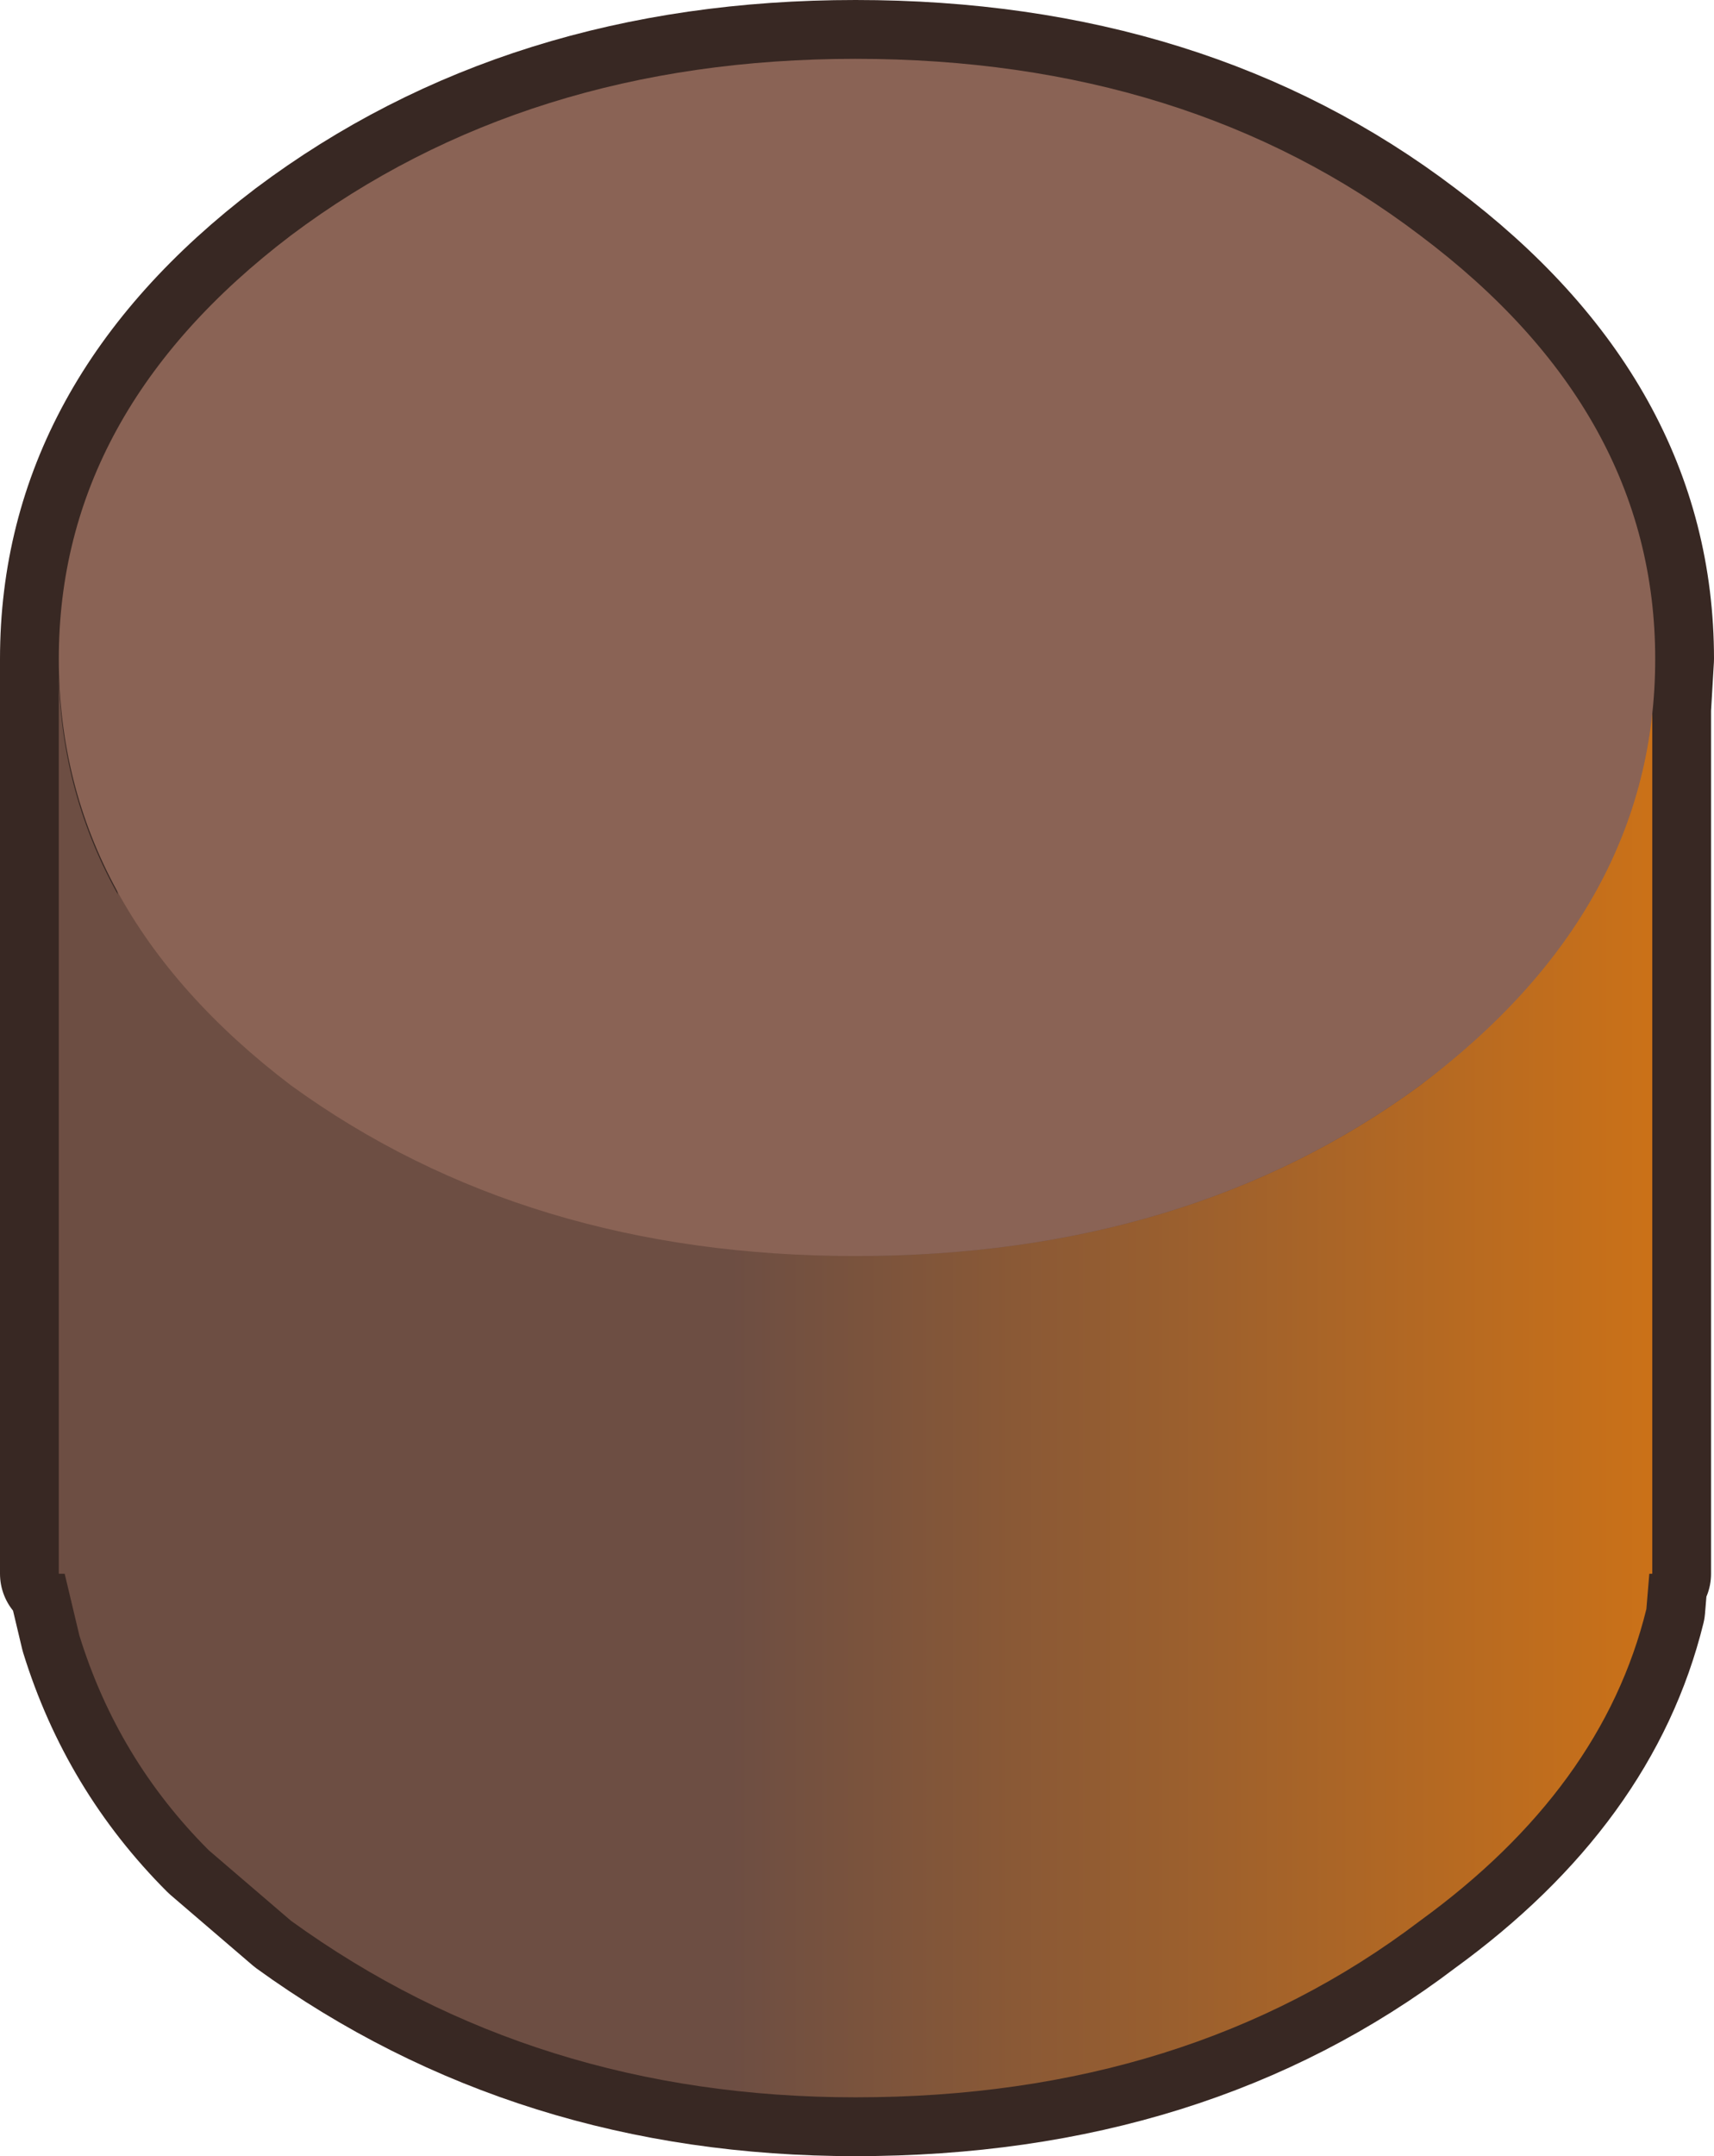 <?xml version="1.0" encoding="UTF-8" standalone="no"?>
<svg xmlns:xlink="http://www.w3.org/1999/xlink" height="36.65px" width="29.15px" xmlns="http://www.w3.org/2000/svg">
  <g transform="matrix(1.0, 0.0, 0.0, 1.0, 0.95, 3.85)">
    <path d="M27.2 7.35 L27.15 8.2 27.15 20.0 27.15 20.5 27.15 22.9 27.1 22.9 27.05 23.5 Q26.3 26.55 23.2 28.8 19.25 31.8 13.6 31.8 8.15 31.8 4.0 28.8 L2.6 27.6 Q1.05 26.05 0.4 23.95 L0.15 22.9 0.05 22.9 0.05 20.3 0.05 19.45 0.05 7.5 0.05 7.35 Q0.05 3.15 4.0 0.15 8.0 -2.85 13.6 -2.85 19.25 -2.85 23.2 0.15 27.2 3.15 27.2 7.35" fill="#6d4e43" fill-rule="evenodd" stroke="none"/>
    <path d="M27.2 7.35 L27.15 8.2 27.15 20.0 27.15 20.5 27.15 22.9 27.1 22.9 27.05 23.5 Q26.3 26.55 23.2 28.8 19.25 31.8 13.6 31.8 8.15 31.8 4.0 28.8 L2.6 27.6 Q1.05 26.05 0.4 23.95 L0.15 22.9 0.05 22.9 0.05 20.3 0.05 19.45 0.05 7.5 0.05 7.35 Q0.05 3.15 4.0 0.15 8.0 -2.85 13.6 -2.85 19.25 -2.85 23.2 0.15 27.2 3.15 27.2 7.35 Z" fill="none" stroke="#382823" stroke-linecap="round" stroke-linejoin="round" stroke-width="2.0"/>
    <path d="M23.2 14.6 Q26.8 11.85 27.15 8.2 L27.15 20.0 27.15 20.5 27.15 22.9 27.1 22.9 27.05 23.5 Q26.3 26.55 23.2 28.8 19.25 31.8 13.6 31.8 8.15 31.8 4.0 28.8 L2.6 27.6 Q1.05 26.05 0.4 23.95 L0.15 22.9 0.05 22.9 0.05 20.3 0.05 19.45 0.05 7.65 Q0.15 11.7 4.0 14.6 8.0 17.5 13.6 17.5 19.25 17.5 23.2 14.6" fill="url(#gradient0)" fill-rule="evenodd" stroke="none"/>
    <path d="M4.0 14.6 Q0.05 11.6 0.05 7.35 0.05 3.15 4.0 0.15 8.0 -2.85 13.6 -2.85 19.25 -2.85 23.2 0.15 27.2 3.15 27.2 7.35 27.2 11.6 23.2 14.6 19.25 17.5 13.6 17.5 8.0 17.5 4.0 14.6" fill="#8a6355" fill-rule="evenodd" stroke="none"/>
  </g>
  <defs>
    <linearGradient gradientTransform="matrix(-0.017, 0.0, 0.0, -0.015, 25.4, 20.1)" gradientUnits="userSpaceOnUse" id="gradient0" spreadMethod="pad" x1="-819.2" x2="819.2">
      <stop offset="0.122" stop-color="#ff8500"/>
      <stop offset="1.0" stop-color="#6d4e43"/>
    </linearGradient>
  </defs>
</svg>
